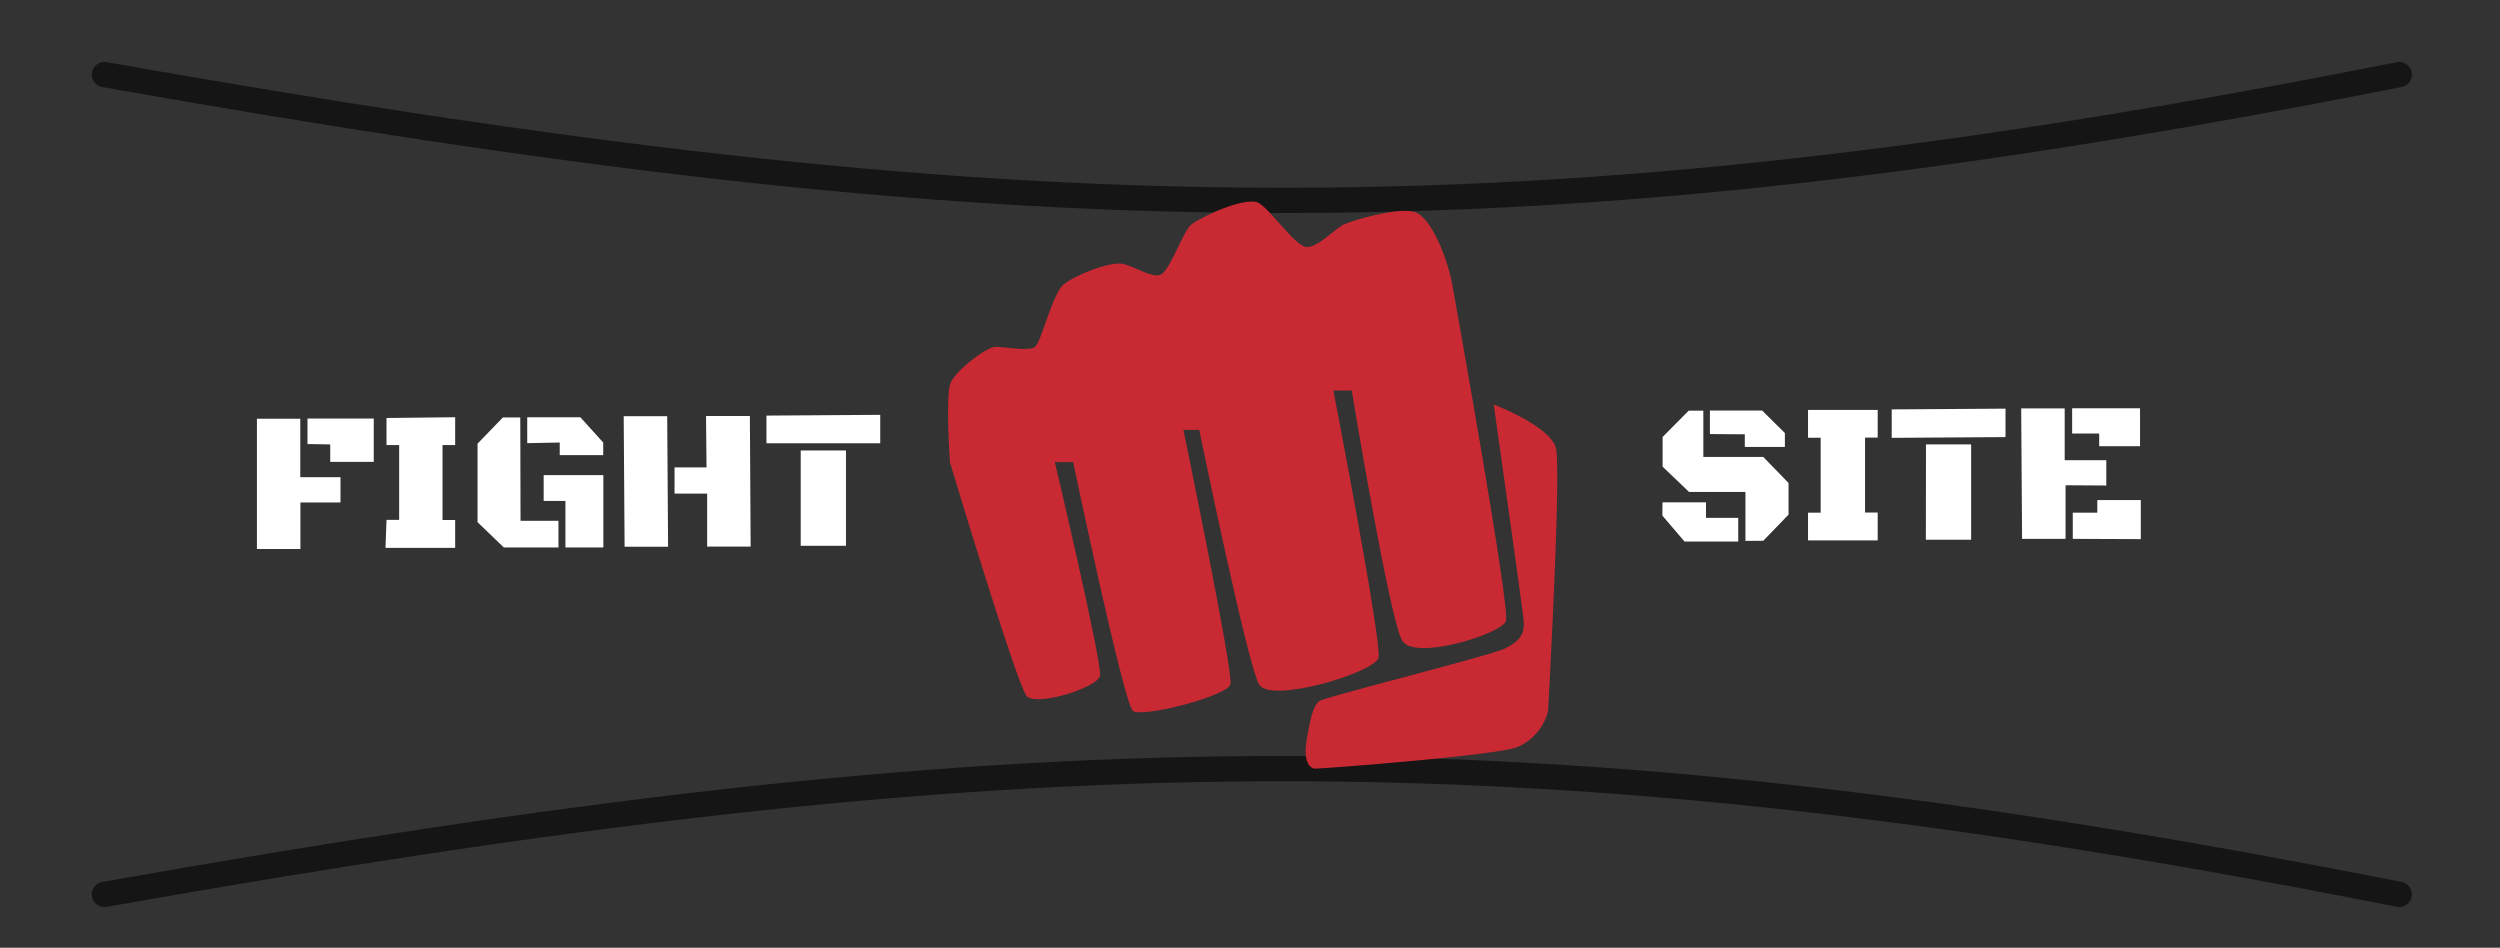 <svg xmlns="http://www.w3.org/2000/svg" viewBox="0 0 197.73 74.96"><rect x="0" y="0" width="197.73" height="74.96" fill="#333333" stroke="none"/><defs><style>.cls-1,.cls-3{fill:none;}.cls-2{fill:#fff;}.cls-3{stroke:#151515;stroke-linecap:round;stroke-width:2px;}.cls-4{fill:#c92932;}</style></defs><g id="Layer_2" data-name="Layer 2"><g id="Layer_1-2" data-name="Layer 1"><rect class="cls-1" width="197.73" height="74.96"/><path class="cls-2" d="M20.32,33.12l3.43,0,0,4.62,3.18,0v2l-3.17,0,0,3.68-3.44,0Zm4,2V33.1l5.24,0,0,3.43-3.44,0V35.15Zm6.25,6h1l0-5.92h-1V33.06L36,33v2.2H35l0,5.93h1v2.2l-5.51,0Zm10.6.07h3V43.3l-4.32,0-2.08-2,0-6.21,2-2.07h1.38ZM43,37.58l4.72,0,0,5.72-3,0,0-3.68H43Zm-1.3-2.53V33l4.2,0,1.81,2v1l-3.44,0V35ZM55.84,32.9l3.47,0,.06,10.33-3.44,0,0-4.19H53.35l0-2.07h2.53Zm-3,10.34-3.44,0-.07-10.32,3.44,0Zm10.49-7.61,3.58,0,0,7.54-3.58,0Zm-2.71-2.76,9-.06v2.25l-9,0Z"/><path class="cls-2" d="M138.05,42.78l0-3.87-4.46,0-2.09-2V34.56l2.06-2.08h1.16l0,3.66,4.74,0,2,2.06V40.7l-2,2.07Zm-2.81-8.45V32.47l4.13,0,1.8,1.78v1.1l-3.17,0v-1Zm-3.75,5.4,3.44,0v1.23h2.55v1.87l-4.25,0-1.75-2.05Zm11.51.82h1l0-5.93h-1v-2.2l5.51,0v2.19h-1l0,5.93h1v2.2l-5.51,0Zm9.33-5.4,3.57,0,0,7.54-3.58,0Zm-2.71-2.77,9-.06v2.25l-9,.06Zm13.75,6,0,4.24-3.44,0-.07-10.32,3.44,0,0,4.1,3.29,0v2Zm.52-4.09v-2l5.37,0,0,3-3.23,0v-1Zm.05,8.33V40.55h1.94v-1l3.44,0,0,3.09Z"/><path class="cls-3" d="M8.26,5.9c71.85,12.71,111.67,13.81,181.5,0"/><path class="cls-3" d="M8.26,70.74c71.85-12.71,111.67-13.81,181.5,0"/><path class="cls-4" d="M75.13,36.55s5.31,17.68,6.08,18.51S86.8,54.4,87,53.45s-3.57-16.9-3.57-16.9h1.45s4,19.13,4.73,19.68,7.47-1.17,7.71-2.11S93.6,34,93.6,34h1.25s3.81,18.57,4.73,20.13,9.16-.95,9.45-2.11-3.57-21.13-3.57-21.13h1.45s3,18.18,4,19.79,7.86-.55,8.2-1.56-3.86-24.46-4.24-26.58-1.69-5.39-3-5.78-4.92.67-5.6,1-2,1.78-2.89,1.78-2.75-2.78-3.76-3.45-4.73,1.12-5.4,1.67-1.74,3.84-2.51,4-1.93-.67-2.89-.89-3.86.89-4.73,1.66-1.73,4.51-2.22,4.9-2.41,0-3.13,0-3.18,1.89-3.57,2.89S75.13,36.55,75.13,36.55Z"/><path class="cls-4" d="M123.06,35.44c-.43-1.73-4.92-3.45-4.92-3.45s2.27,16,2.37,17.12-.39,1.62-1.45,2.17-14.27,3.84-14.71,4.17-.67,1.12-1,3.06.39,2.23.58,2.28,14-1,16-1.67a4.19,4.19,0,0,0,2.51-2.89S123.5,37.16,123.06,35.44Z"/></g></g></svg>